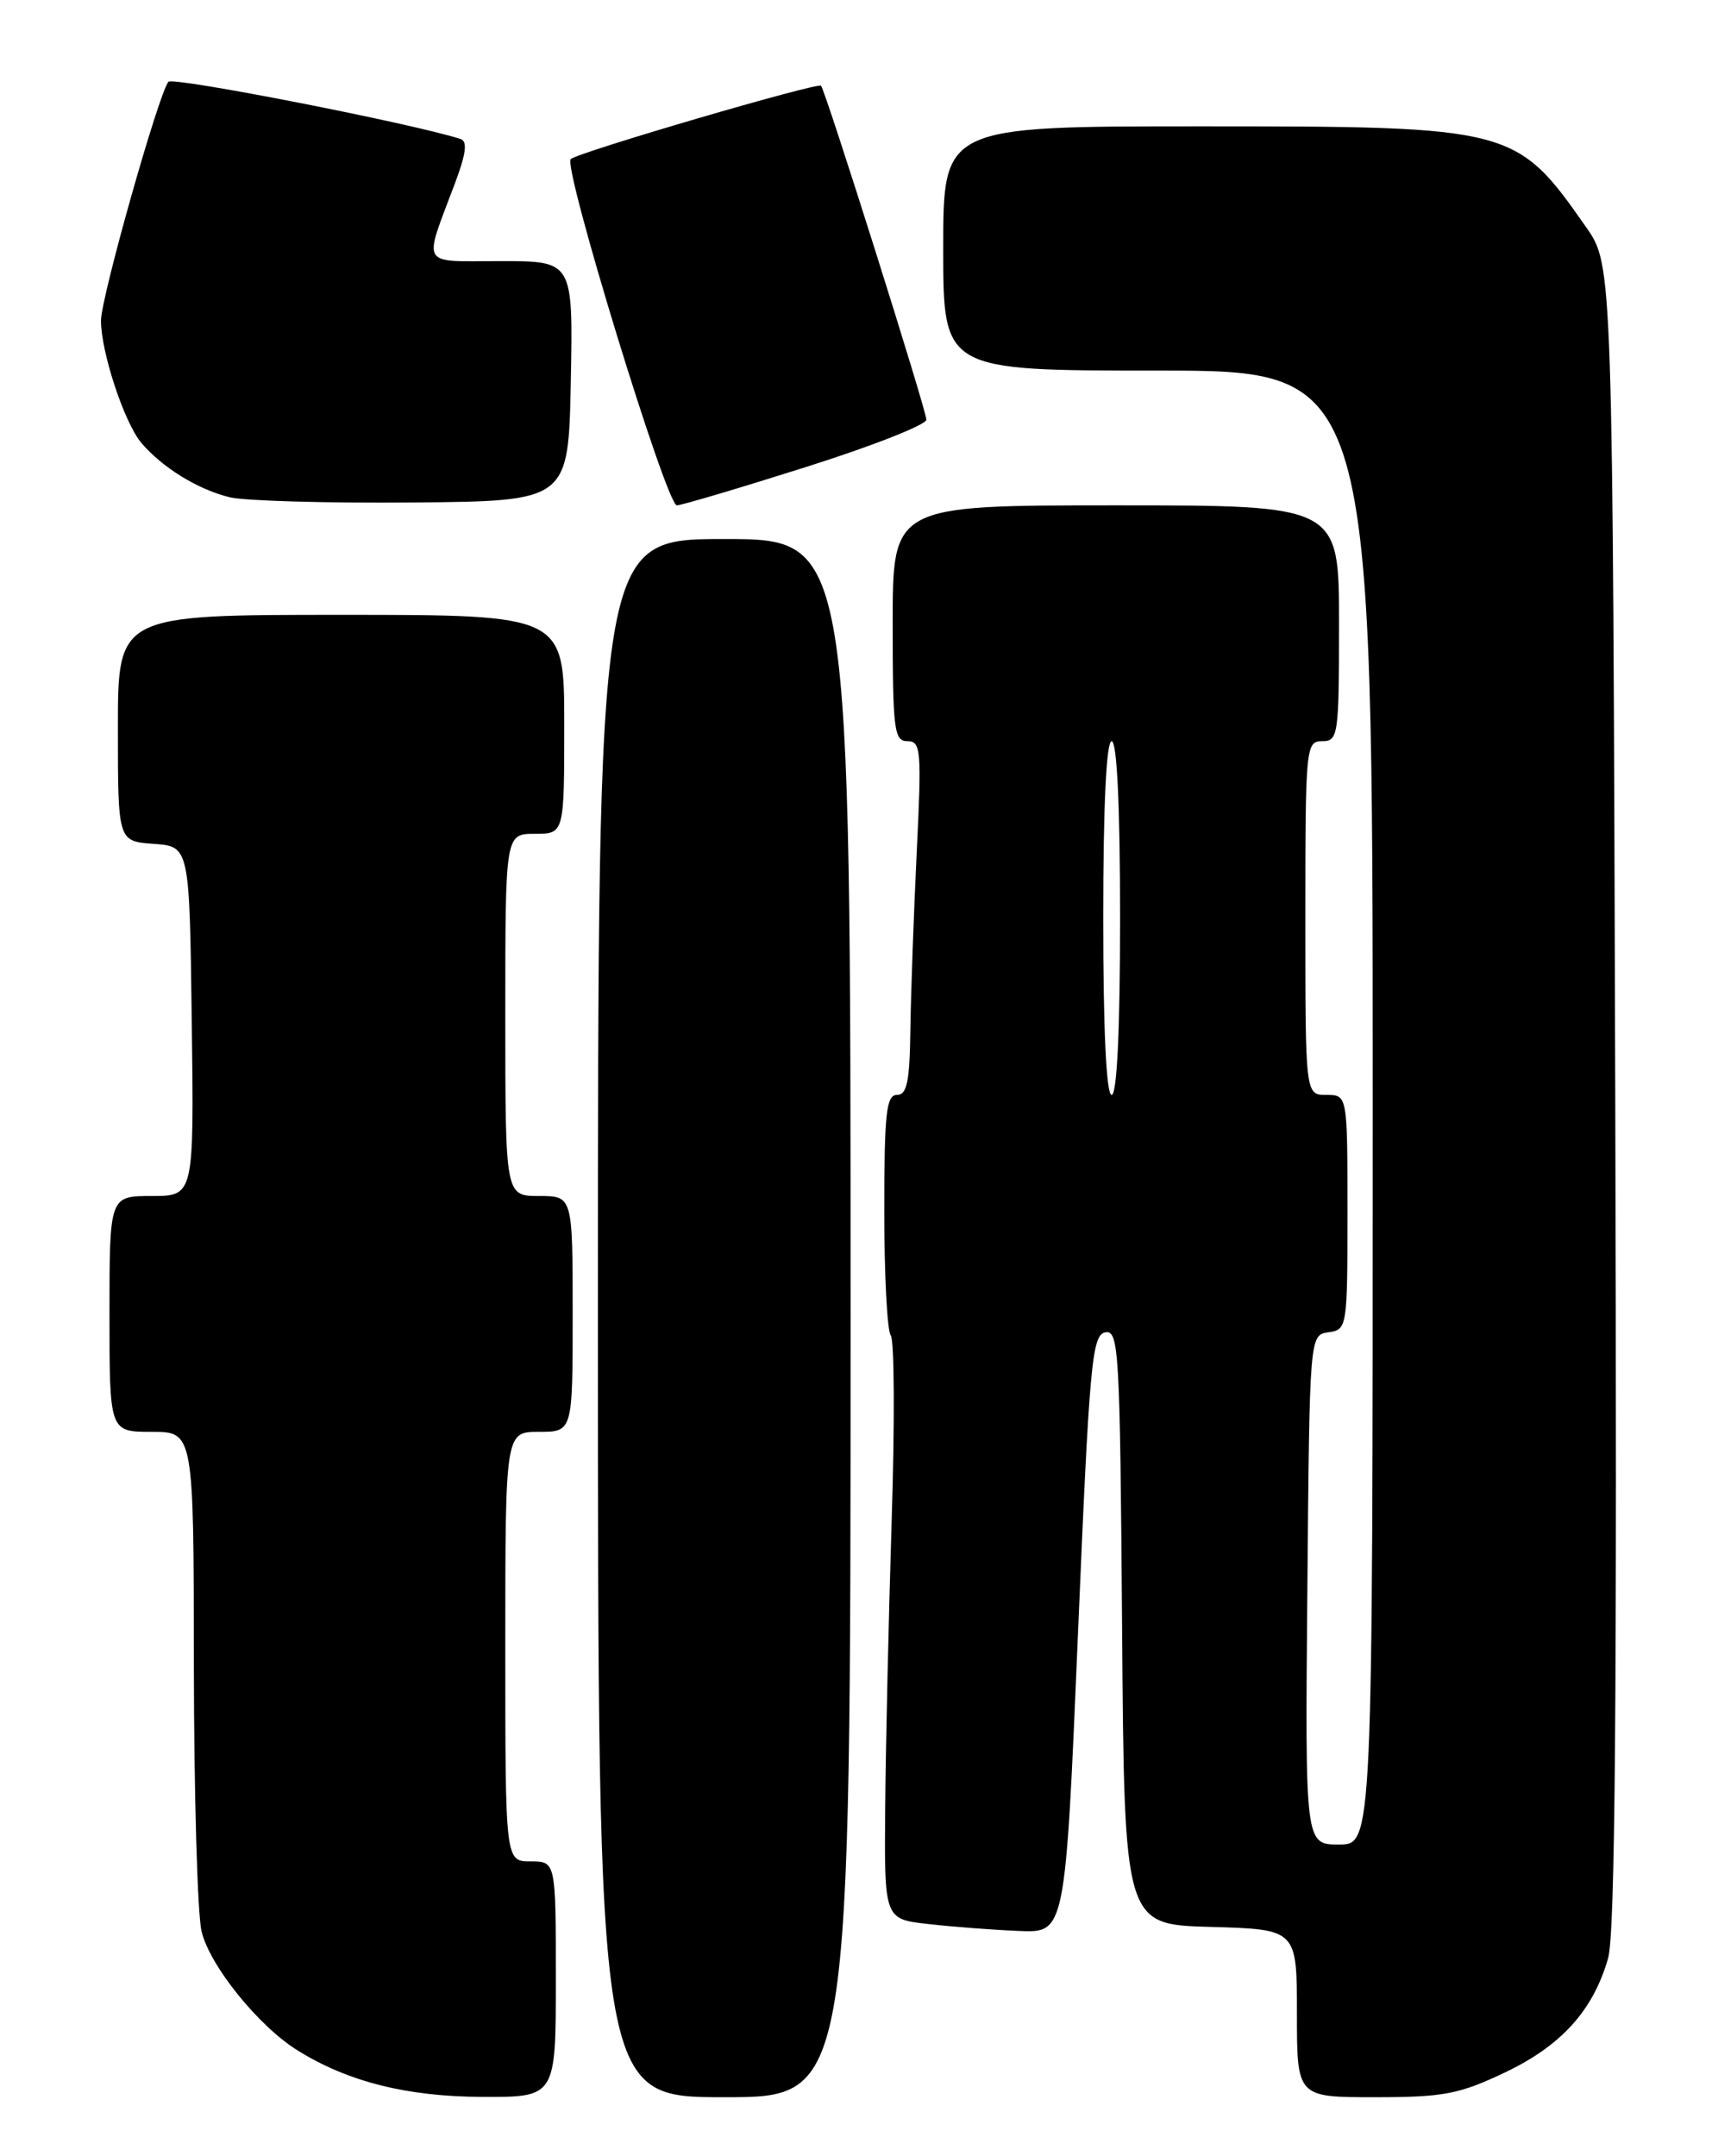 <?xml version="1.0" encoding="UTF-8" standalone="no"?>
<!DOCTYPE svg PUBLIC "-//W3C//DTD SVG 1.1//EN" "http://www.w3.org/Graphics/SVG/1.1/DTD/svg11.dtd" >
<svg xmlns="http://www.w3.org/2000/svg" xmlns:xlink="http://www.w3.org/1999/xlink" version="1.1" viewBox="0 0 204 256">
 <g >
 <path fill="currentColor"
d=" M 66.00 235.00 C 66.00 221.00 66.00 221.00 63.00 221.00 C 60.00 221.00 60.00 221.00 60.00 195.50 C 60.00 170.00 60.00 170.00 64.00 170.00 C 68.00 170.00 68.00 170.00 68.00 156.00 C 68.00 142.00 68.00 142.00 64.00 142.00 C 60.00 142.00 60.00 142.00 60.00 120.50 C 60.00 99.00 60.00 99.00 63.50 99.00 C 67.00 99.00 67.00 99.00 67.00 86.00 C 67.00 73.00 67.00 73.00 40.50 73.00 C 14.00 73.00 14.00 73.00 14.00 86.44 C 14.00 99.89 14.00 99.89 18.25 100.19 C 22.50 100.50 22.50 100.50 22.77 121.25 C 23.04 142.00 23.04 142.00 18.02 142.00 C 13.00 142.00 13.00 142.00 13.00 156.00 C 13.00 170.00 13.00 170.00 18.00 170.00 C 23.00 170.00 23.00 170.00 23.02 197.75 C 23.04 213.01 23.44 227.20 23.93 229.29 C 24.87 233.33 30.68 240.56 35.33 243.44 C 41.30 247.16 48.32 248.93 57.25 248.96 C 66.00 249.00 66.00 249.00 66.00 235.00 Z  M 101.00 156.50 C 101.00 64.00 101.00 64.00 86.00 64.00 C 71.00 64.00 71.00 64.00 71.00 156.50 C 71.00 249.00 71.00 249.00 86.00 249.00 C 101.00 249.00 101.00 249.00 101.00 156.50 Z  M 178.62 246.10 C 185.37 242.91 189.17 238.72 190.95 232.50 C 191.79 229.58 192.02 201.92 191.80 130.00 C 191.50 31.50 191.50 31.50 188.36 27.00 C 180.05 15.11 179.63 15.00 142.53 15.00 C 112.00 15.00 112.00 15.00 112.00 29.50 C 112.00 44.00 112.00 44.00 137.50 44.00 C 163.00 44.00 163.00 44.00 163.00 131.50 C 163.00 219.00 163.00 219.00 158.99 219.00 C 154.97 219.00 154.97 219.00 155.24 188.75 C 155.50 158.50 155.50 158.50 157.75 158.18 C 159.96 157.87 160.00 157.62 160.00 143.93 C 160.00 130.00 160.00 130.00 157.50 130.00 C 155.00 130.00 155.00 130.00 155.00 109.00 C 155.00 88.67 155.06 88.00 157.00 88.00 C 158.90 88.00 159.00 87.33 159.00 74.00 C 159.00 60.00 159.00 60.00 132.50 60.00 C 106.00 60.00 106.00 60.00 106.00 74.00 C 106.00 86.67 106.17 88.00 107.75 88.00 C 109.36 88.00 109.45 89.05 108.85 101.25 C 108.50 108.54 108.16 117.99 108.10 122.25 C 108.02 128.43 107.70 130.00 106.50 130.00 C 105.24 130.00 105.00 132.20 105.00 143.80 C 105.00 151.39 105.35 158.03 105.77 158.55 C 106.20 159.07 106.25 168.95 105.88 180.50 C 105.52 192.05 105.17 207.43 105.11 214.68 C 105.00 227.86 105.00 227.86 110.25 228.44 C 113.14 228.77 117.97 229.14 121.00 229.26 C 126.50 229.50 126.50 229.50 128.00 194.01 C 129.36 161.80 129.66 158.49 131.24 158.19 C 132.86 157.88 132.99 160.26 133.24 193.18 C 133.50 228.50 133.50 228.50 143.75 228.78 C 154.00 229.07 154.00 229.07 154.00 239.03 C 154.00 249.00 154.00 249.00 163.25 249.00 C 171.38 249.00 173.24 248.65 178.62 246.10 Z  M 67.78 45.25 C 68.05 31.00 68.05 31.00 59.46 31.00 C 49.72 31.00 50.23 31.88 54.05 21.69 C 55.35 18.22 55.53 16.77 54.68 16.50 C 49.07 14.68 20.53 9.09 20.00 9.71 C 18.85 11.06 11.99 35.35 11.99 38.07 C 12.00 41.84 14.76 50.18 16.78 52.58 C 19.27 55.52 23.52 58.13 27.28 59.04 C 29.05 59.47 38.83 59.75 49.00 59.66 C 67.50 59.50 67.50 59.50 67.78 45.25 Z  M 95.67 55.46 C 103.55 52.97 110.00 50.43 110.00 49.83 C 110.00 48.72 98.03 10.77 97.49 10.18 C 97.09 9.75 68.67 18.07 67.77 18.89 C 66.81 19.77 79.13 60.00 80.37 60.00 C 80.90 60.00 87.78 57.96 95.67 55.46 Z  M 131.00 109.00 C 131.00 95.67 131.37 88.00 132.00 88.00 C 132.63 88.00 133.00 95.67 133.00 109.00 C 133.00 122.33 132.63 130.00 132.00 130.00 C 131.37 130.00 131.00 122.33 131.00 109.00 Z "/>
</g>
</svg>